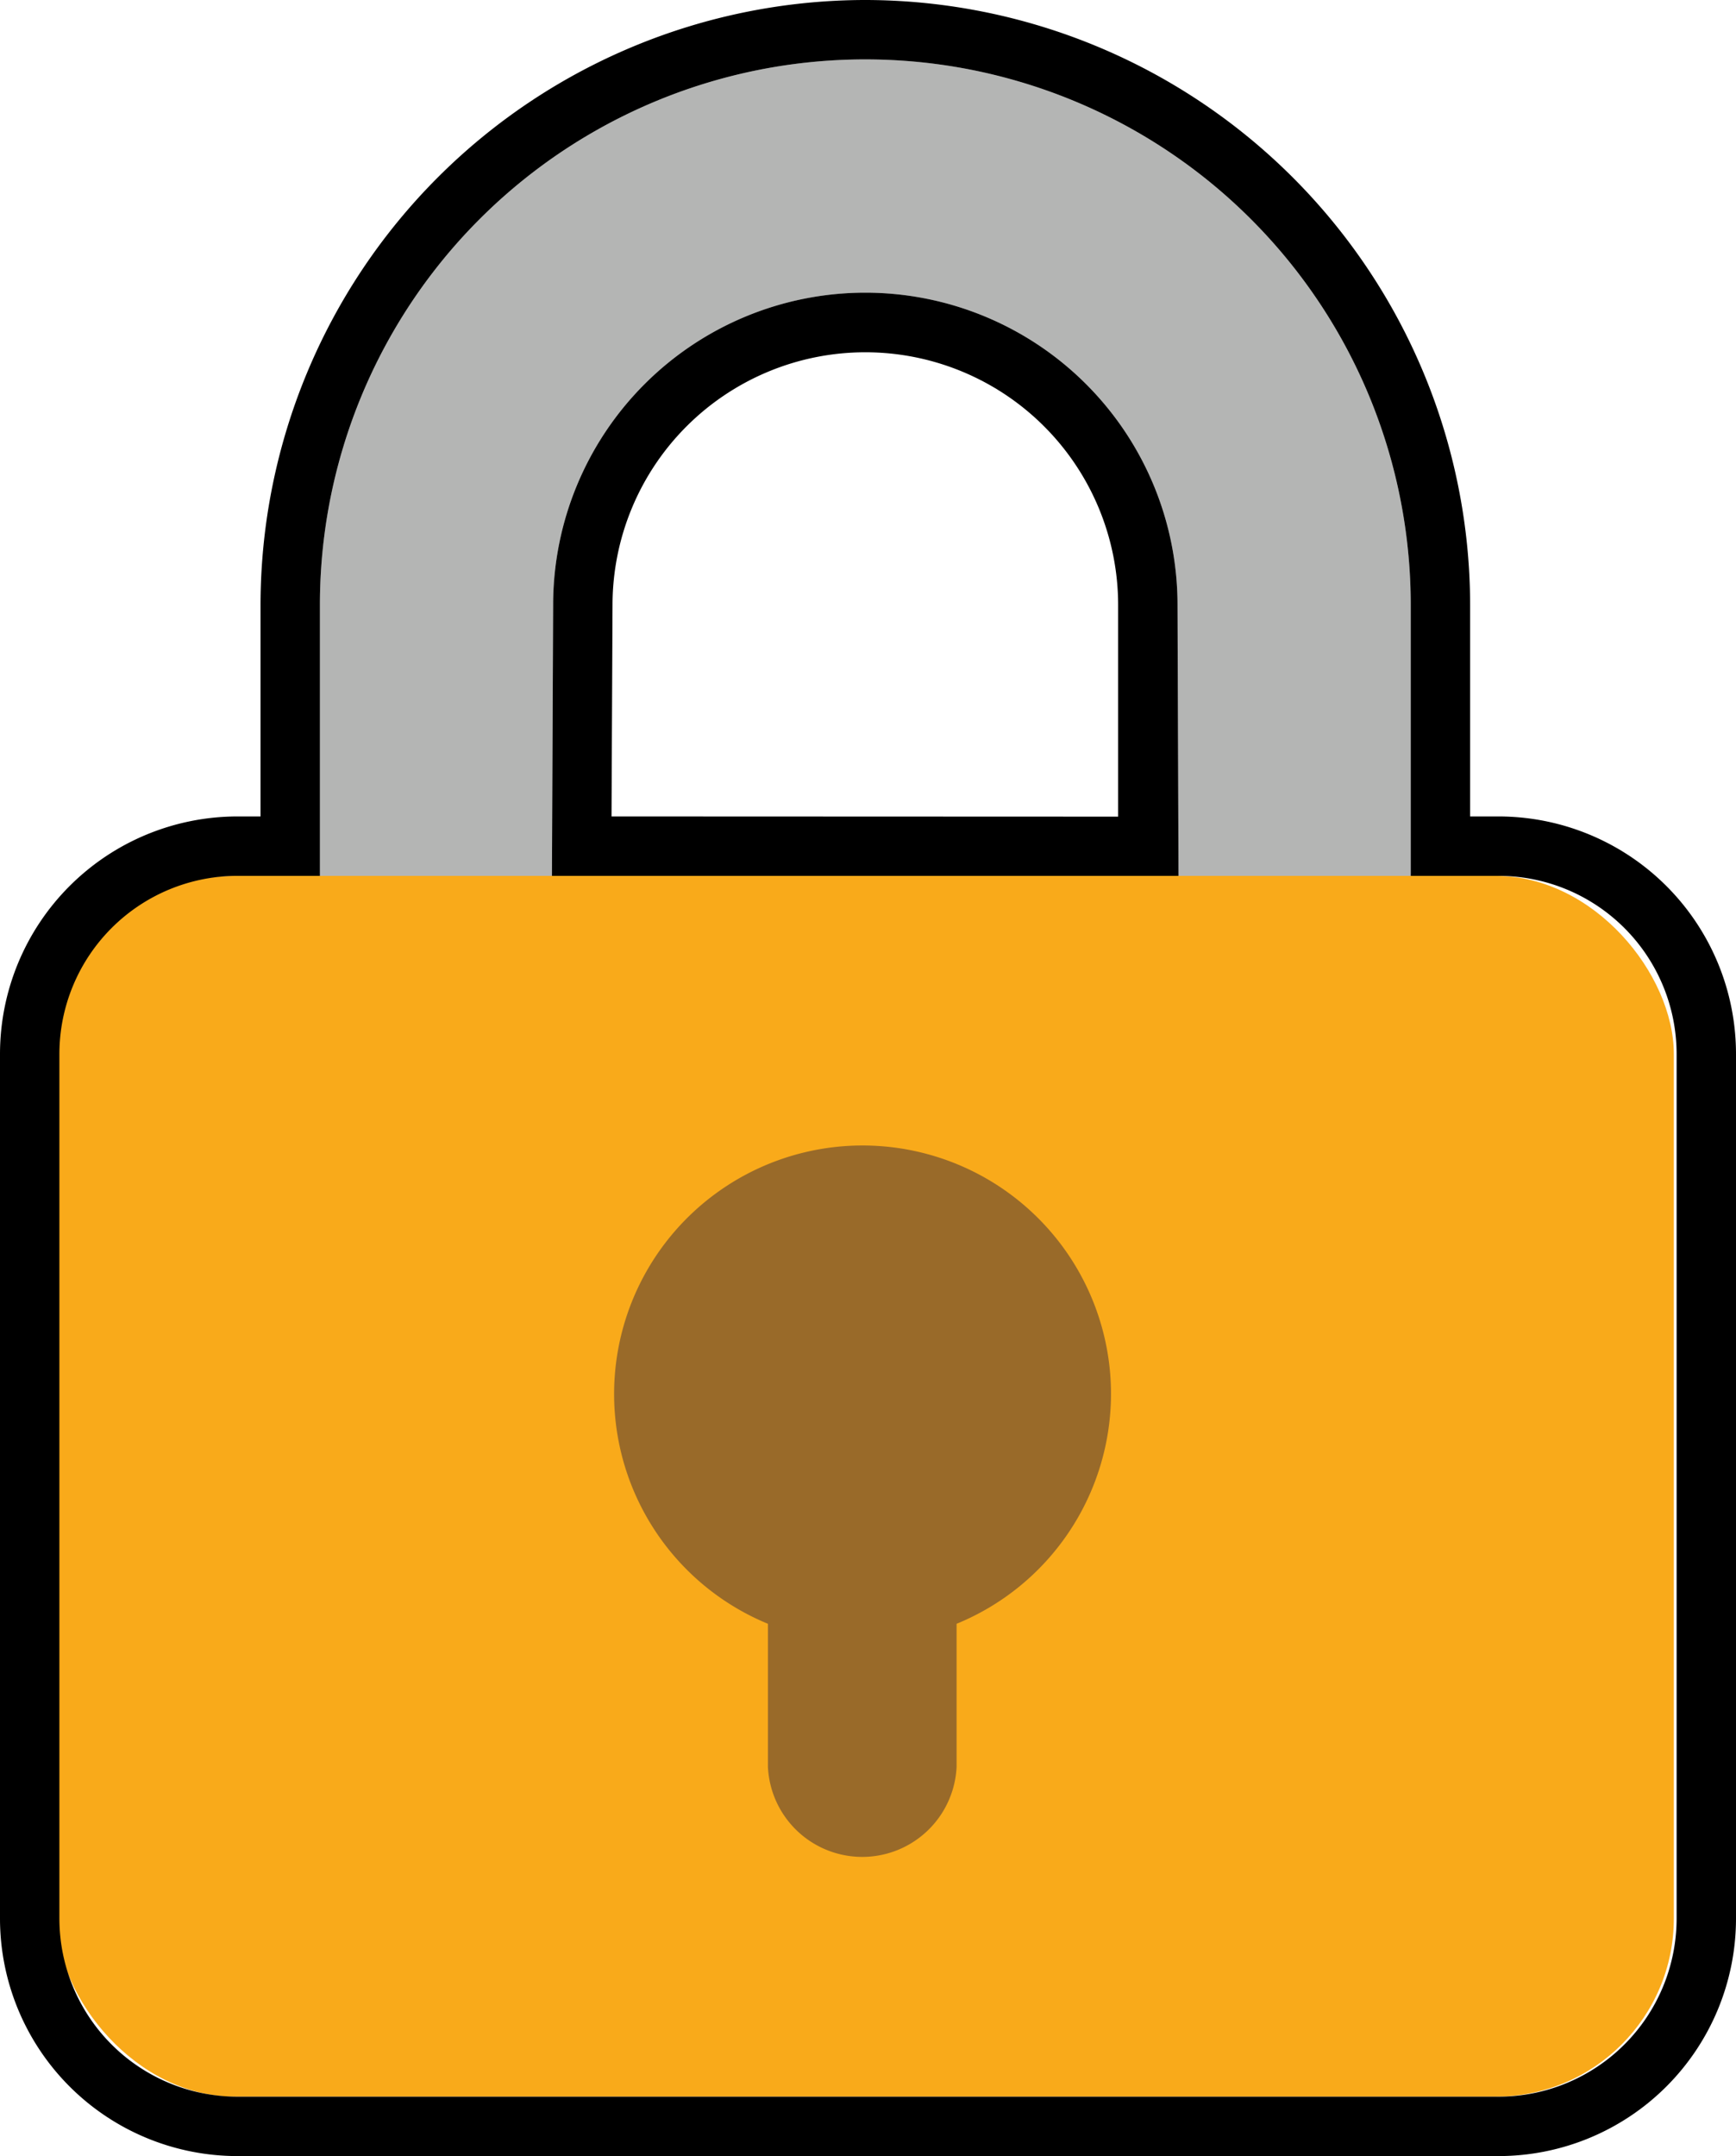 <svg xmlns="http://www.w3.org/2000/svg" viewBox="0 0 87.69 108.88"><defs><style>.cls-1{fill:#f9aa1a;}.cls-2{fill:#b4b5b4;}.cls-3{fill:#996a29;}</style></defs><g id="Layer_2" data-name="Layer 2"><g id="Layer_1-2" data-name="Layer 1"><rect class="cls-1" x="2.86" y="44.23" width="81.69" height="61.65" rx="9"/><path class="cls-2" d="M43.71,3A27.54,27.54,0,0,0,16.16,30.55V44.23H27.88l.06-13.68h0a15.77,15.77,0,0,1,31.54,0h0l.05,13.68H71.26V30.55A27.55,27.55,0,0,0,43.71,3Z"/><path class="cls-3" d="M56.12,70.44A12.55,12.55,0,1,0,38.79,82v6.88s0,.07,0,.1,0,.07,0,.11v.13h0a4.77,4.77,0,0,0,9.53,0h0V82A12.56,12.56,0,0,0,56.12,70.44Z"/><path d="M43.71,3A27.55,27.55,0,0,1,71.26,30.55V44.23h4.43a9,9,0,0,1,9,9V96.88a9,9,0,0,1-9,9H12a9,9,0,0,1-9-9V53.23a9,9,0,0,1,9-9h4.16V30.55A27.54,27.54,0,0,1,43.71,3M27.88,44.23H59.53l-.05-13.68h0a15.77,15.77,0,0,0-31.54,0l-.06,13.68M43.71,0A30.58,30.58,0,0,0,13.16,30.55V41.23H12a12,12,0,0,0-12,12V96.88a12,12,0,0,0,12,12H75.69a12,12,0,0,0,12-12V53.23a12,12,0,0,0-12-12H74.26V30.55A30.59,30.59,0,0,0,43.71,0ZM30.89,41.23l.05-10.67a12.77,12.77,0,1,1,25.54,0l0,10.68Z"/></g></g></svg>